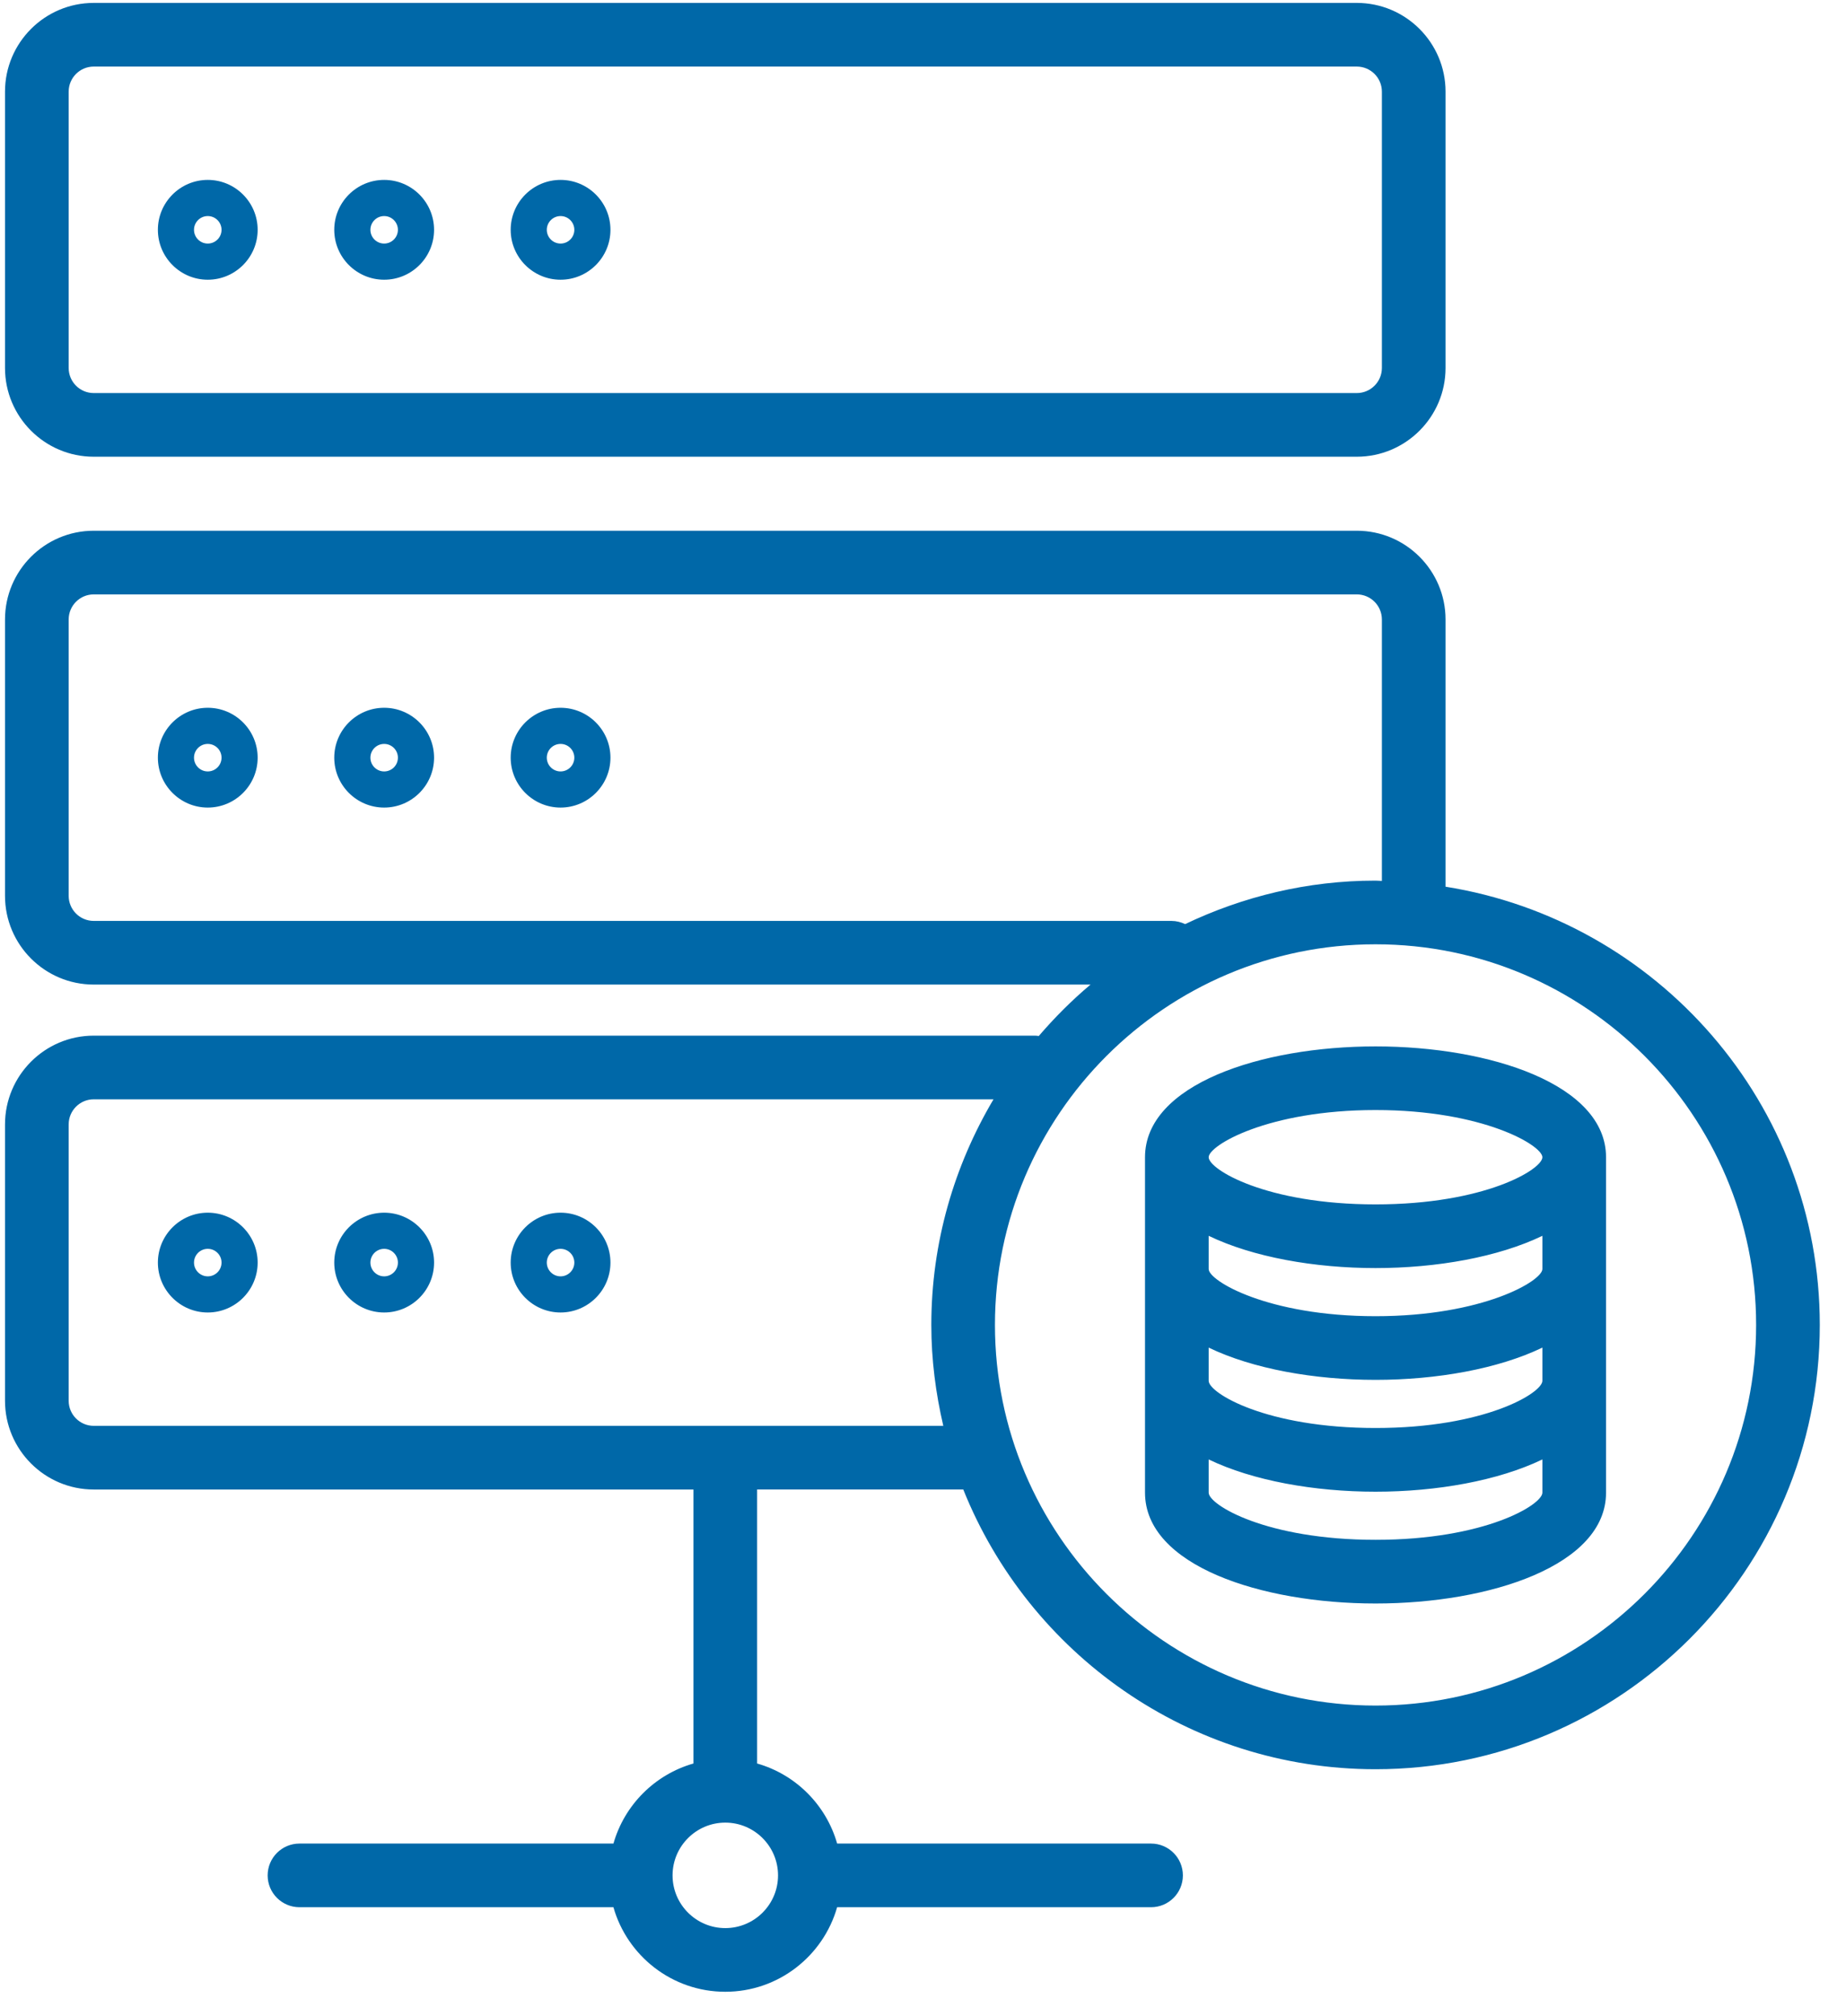 <?xml version="1.0" encoding="UTF-8"?>
<svg width="87px" height="95px" viewBox="0 0 87 95" version="1.1" xmlns="http://www.w3.org/2000/svg" xmlns:xlink="http://www.w3.org/1999/xlink">
    <!-- Generator: Sketch 42 (36781) - http://www.bohemiancoding.com/sketch -->
    <title>Artboard 5</title>
    <desc>Created with Sketch.</desc>
    <defs></defs>
    <g id="Page-1" stroke="none" stroke-width="1" fill="none" fill-rule="evenodd">
        <g id="Artboard-5" fill-rule="nonzero" fill="#0068A8">
            <g id="data">
                <path d="M68.127,41.786 L68.127,29.194 C68.127,26.887 66.251,25.011 63.944,25.011 L4.417,25.011 C2.111,25.011 0.236,26.887 0.236,29.194 L0.236,42.215 C0.236,44.522 2.111,46.398 4.417,46.398 L51.396,46.398 C50.516,47.136 49.705,47.951 48.956,48.822 C48.901,48.816 48.849,48.805 48.792,48.805 L4.417,48.805 C2.111,48.805 0.236,50.682 0.236,52.989 L0.236,66.01 C0.236,68.317 2.111,70.193 4.417,70.193 L32.682,70.193 L32.682,83.105 C30.863,83.624 29.429,85.058 28.911,86.878 L14.114,86.878 C13.286,86.878 12.614,87.55 12.614,88.378 C12.614,89.206 13.286,89.878 14.114,89.878 L28.91,89.878 C29.564,92.175 31.678,93.862 34.181,93.862 C36.686,93.862 38.799,92.174 39.453,89.878 L54.248,89.878 C55.076,89.878 55.748,89.206 55.748,88.378 C55.748,87.55 55.076,86.878 54.248,86.878 L39.454,86.878 C38.935,85.058 37.502,83.623 35.682,83.105 L35.682,70.192 L45.398,70.192 C48.488,77.905 56.025,83.375 64.829,83.375 C76.373,83.375 85.765,73.982 85.765,62.437 C85.764,52.018 78.105,43.376 68.127,41.786 Z M4.417,43.398 C3.766,43.398 3.236,42.868 3.236,42.215 L3.236,29.194 C3.236,28.542 3.765,28.011 4.417,28.011 L63.944,28.011 C64.596,28.011 65.127,28.541 65.127,29.194 L65.127,41.514 C65.026,41.513 64.929,41.499 64.828,41.499 C61.613,41.499 58.578,42.249 55.853,43.549 C55.657,43.455 55.44,43.398 55.207,43.398 L4.417,43.398 L4.417,43.398 Z M36.668,88.378 C36.668,89.748 35.553,90.862 34.182,90.862 C32.812,90.862 31.697,89.748 31.697,88.378 C31.697,87.007 32.812,85.891 34.182,85.891 C35.553,85.891 36.668,87.007 36.668,88.378 Z M43.892,62.438 C43.892,64.076 44.1,65.663 44.457,67.193 L4.417,67.193 C3.766,67.193 3.236,66.663 3.236,66.01 L3.236,52.989 C3.236,52.337 3.765,51.805 4.417,51.805 L46.823,51.805 C44.974,54.927 43.892,58.554 43.892,62.438 Z M64.828,80.375 C54.937,80.375 46.891,72.328 46.891,62.437 C46.891,52.546 54.938,44.5 64.828,44.5 C74.718,44.5 82.764,52.547 82.764,62.438 C82.764,72.329 74.718,80.375 64.828,80.375 Z M64.828,49.312 C59.429,49.312 53.963,51.106 53.963,54.535 L53.963,70.342 C53.963,73.771 59.429,75.565 64.828,75.565 C70.226,75.565 75.691,73.771 75.691,70.342 L75.691,54.534 C75.691,51.105 70.227,49.312 64.828,49.312 Z M72.691,70.341 C72.691,70.912 69.987,72.564 64.828,72.564 C59.667,72.564 56.963,70.913 56.963,70.341 L56.963,68.776 C59.042,69.778 61.941,70.296 64.828,70.296 C67.715,70.296 70.612,69.778 72.691,68.776 L72.691,70.341 Z M72.691,65.071 C72.691,65.642 69.987,67.295 64.828,67.295 C59.667,67.295 56.963,65.643 56.963,65.071 L56.963,63.506 C59.042,64.508 61.941,65.026 64.828,65.026 C67.715,65.026 70.612,64.508 72.691,63.506 L72.691,65.071 Z M72.691,59.804 C72.691,60.357 69.902,62.026 64.828,62.026 C59.752,62.026 56.963,60.357 56.963,59.804 L56.963,58.238 C59.042,59.24 61.941,59.758 64.828,59.758 C67.715,59.758 70.612,59.24 72.691,58.238 L72.691,59.804 Z M64.828,56.757 C59.667,56.757 56.963,55.106 56.963,54.534 C56.963,53.98 59.752,52.311 64.828,52.311 C69.902,52.311 72.691,53.98 72.691,54.534 C72.691,55.105 69.987,56.757 64.828,56.757 Z M9.792,13.182 C11.088,13.182 12.143,12.127 12.143,10.83 C12.143,9.533 11.088,8.478 9.792,8.478 C8.496,8.478 7.441,9.533 7.441,10.83 C7.441,12.127 8.496,13.182 9.792,13.182 Z M9.792,10.182 C10.15,10.182 10.441,10.473 10.441,10.83 C10.441,11.187 10.15,11.478 9.792,11.478 C9.434,11.478 9.143,11.187 9.143,10.83 C9.143,10.473 9.434,10.182 9.792,10.182 Z M26.419,13.182 C27.715,13.182 28.77,12.127 28.77,10.83 C28.77,9.533 27.715,8.478 26.419,8.478 C25.123,8.478 24.068,9.533 24.068,10.83 C24.068,12.127 25.123,13.182 26.419,13.182 Z M26.419,10.182 C26.777,10.182 27.068,10.473 27.068,10.83 C27.068,11.187 26.777,11.478 26.419,11.478 C26.061,11.478 25.77,11.187 25.77,10.83 C25.77,10.473 26.061,10.182 26.419,10.182 Z M18.105,13.182 C19.402,13.182 20.457,12.127 20.457,10.83 C20.457,9.533 19.402,8.478 18.105,8.478 C16.808,8.478 15.753,9.533 15.753,10.83 C15.753,12.127 16.809,13.182 18.105,13.182 Z M18.105,10.182 C18.462,10.182 18.753,10.473 18.753,10.83 C18.753,11.187 18.462,11.478 18.105,11.478 C17.748,11.478 17.457,11.187 17.457,10.83 C17.457,10.473 17.748,10.182 18.105,10.182 Z M18.105,33.354 C16.808,33.354 15.753,34.409 15.753,35.705 C15.753,37.002 16.808,38.057 18.105,38.057 C19.402,38.057 20.457,37.002 20.457,35.705 C20.457,34.409 19.402,33.354 18.105,33.354 Z M18.105,36.354 C17.748,36.354 17.457,36.063 17.457,35.705 C17.457,35.348 17.748,35.057 18.105,35.057 C18.462,35.057 18.753,35.348 18.753,35.705 C18.754,36.063 18.463,36.354 18.105,36.354 Z M18.105,61.851 C19.402,61.851 20.457,60.796 20.457,59.499 C20.457,58.203 19.402,57.148 18.105,57.148 C16.808,57.148 15.753,58.203 15.753,59.499 C15.754,60.796 16.809,61.851 18.105,61.851 Z M18.105,58.851 C18.462,58.851 18.753,59.142 18.753,59.499 C18.753,59.857 18.462,60.148 18.105,60.148 C17.748,60.148 17.457,59.857 17.457,59.499 C17.457,59.142 17.748,58.851 18.105,58.851 Z M9.792,61.851 C11.088,61.851 12.143,60.796 12.143,59.499 C12.143,58.203 11.088,57.148 9.792,57.148 C8.496,57.148 7.441,58.203 7.441,59.499 C7.441,60.796 8.496,61.851 9.792,61.851 Z M9.792,58.851 C10.15,58.851 10.441,59.142 10.441,59.499 C10.441,59.857 10.15,60.148 9.792,60.148 C9.434,60.148 9.143,59.857 9.143,59.499 C9.143,59.142 9.434,58.851 9.792,58.851 Z M26.419,61.851 C27.715,61.851 28.77,60.796 28.77,59.499 C28.77,58.203 27.715,57.148 26.419,57.148 C25.123,57.148 24.068,58.203 24.068,59.499 C24.068,60.796 25.123,61.851 26.419,61.851 Z M26.419,58.851 C26.777,58.851 27.068,59.142 27.068,59.499 C27.068,59.857 26.777,60.148 26.419,60.148 C26.061,60.148 25.77,59.857 25.77,59.499 C25.77,59.142 26.061,58.851 26.419,58.851 Z M26.419,33.354 C25.123,33.354 24.068,34.409 24.068,35.705 C24.068,37.002 25.123,38.057 26.419,38.057 C27.715,38.057 28.77,37.002 28.77,35.705 C28.77,34.409 27.715,33.354 26.419,33.354 Z M26.419,36.354 C26.061,36.354 25.77,36.063 25.77,35.705 C25.77,35.348 26.061,35.057 26.419,35.057 C26.777,35.057 27.068,35.348 27.068,35.705 C27.068,36.063 26.777,36.354 26.419,36.354 Z M9.792,33.354 C8.496,33.354 7.441,34.409 7.441,35.705 C7.441,37.002 8.496,38.057 9.792,38.057 C11.088,38.057 12.143,37.002 12.143,35.705 C12.143,34.409 11.088,33.354 9.792,33.354 Z M9.792,36.354 C9.434,36.354 9.143,36.063 9.143,35.705 C9.143,35.348 9.434,35.057 9.792,35.057 C10.15,35.057 10.441,35.348 10.441,35.705 C10.441,36.063 10.15,36.354 9.792,36.354 Z M4.417,21.523 L63.944,21.523 C66.251,21.523 68.127,19.647 68.127,17.34 L68.127,4.319 C68.127,2.013 66.251,0.137 63.944,0.137 L4.417,0.137 C2.111,0.137 0.236,2.013 0.236,4.319 L0.236,17.34 C0.236,19.647 2.111,21.523 4.417,21.523 Z M3.236,4.319 C3.236,3.668 3.765,3.137 4.417,3.137 L63.944,3.137 C64.596,3.137 65.127,3.667 65.127,4.319 L65.127,17.34 C65.127,17.992 64.597,18.523 63.944,18.523 L4.417,18.523 C3.766,18.523 3.236,17.993 3.236,17.34 L3.236,4.319 Z" id="Shape"></path>
            </g>
        </g>
    </g>
</svg>